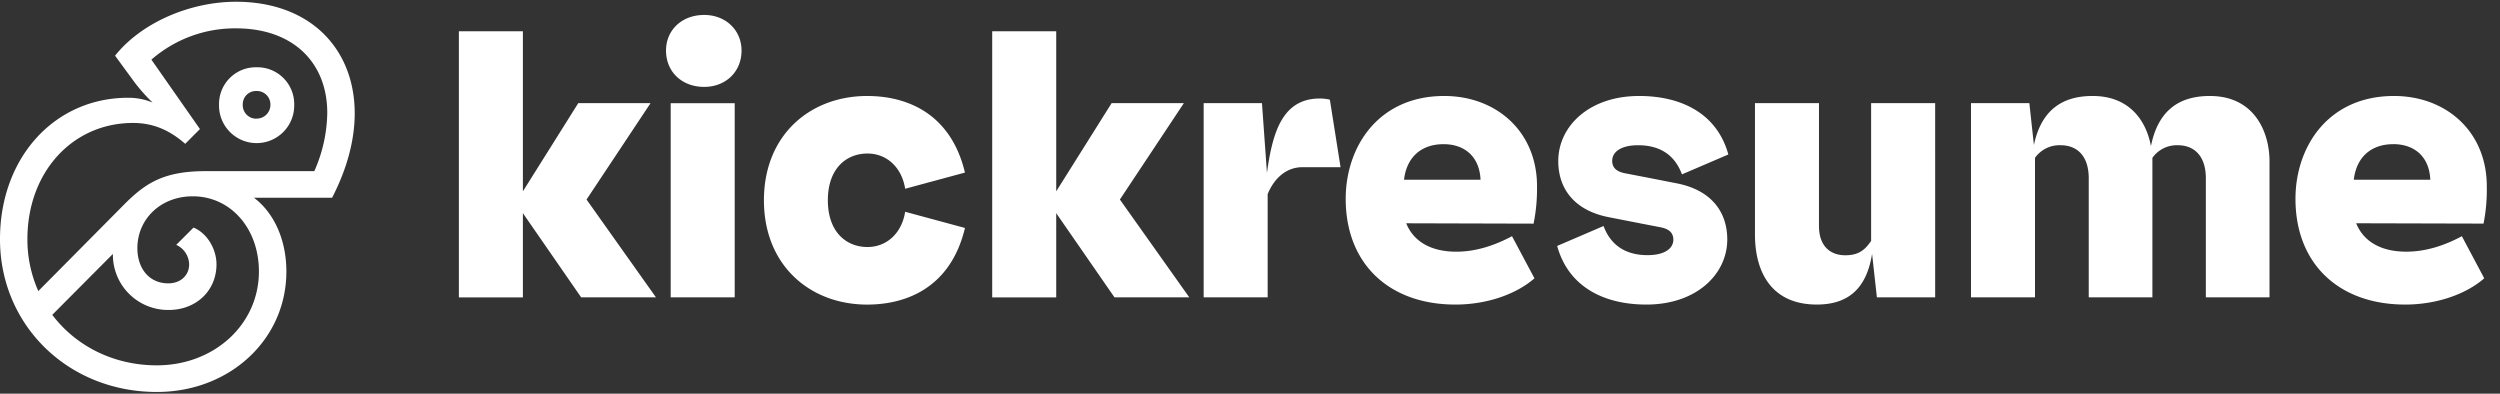 <svg width="127" height="20" xmlns="http://www.w3.org/2000/svg"><rect width="100%" height="100%" fill="#333333" stroke="none"/><g fill="#FFF"><path d="M13.025 3.418a1.866 1.866 0 00-1.898 1.898 1.91 1.91 0 103.819 0 1.87 1.87 0 00-1.92-1.898zm0 2.612a.686.686 0 01-.693-.714.672.672 0 01.693-.693.686.686 0 01.713.693.701.701 0 01-.713.71v.004z"/><path d="M11.985.089c-2.284 0-4.77 1.024-6.14 2.74l.951 1.298c.288.387.609.75.958 1.083a3.199 3.199 0 00-1.25-.243C2.777 4.967 0 8 0 12.152c0 4.38 3.47 7.76 7.966 7.76 3.707 0 6.582-2.669 6.582-6.12 0-1.549-.585-2.944-1.645-3.746h3.967c.786-1.52 1.15-2.978 1.15-4.294-.007-3.287-2.272-5.663-6.035-5.663zm-4.02 18.47c-2.212 0-4.124-.996-5.31-2.565l3.08-3.094a2.803 2.803 0 002.833 2.846c1.407 0 2.43-.987 2.43-2.32 0-.768-.475-1.59-1.169-1.864l-.877.877c.39.175.646.559.657.986 0 .566-.438.969-1.06.969-.968 0-1.57-.75-1.57-1.79 0-1.462 1.17-2.632 2.813-2.632 1.918 0 3.361 1.627 3.361 3.82 0 2.684-2.267 4.767-5.187 4.767zm8.002-9.865h-5.535c-2.12 0-3.051.621-4.093 1.662l-4.393 4.43a6.434 6.434 0 01-.554-2.634c0-3.418 2.298-5.906 5.367-5.906 1.14 0 1.955.457 2.65 1.06l.748-.75L7.691 3.03a6.456 6.456 0 014.294-1.59c2.923 0 4.64 1.755 4.64 4.294a7.51 7.51 0 01-.658 2.96zM33.048 5.24h-3.672l-2.813 4.48V1.587h-3.252v13.52h3.252v-4.278l2.96 4.277h3.8l-3.527-4.97zM35.77.76c-1.132 0-1.936.768-1.936 1.808 0 1.079.804 1.846 1.937 1.846 1.096 0 1.899-.767 1.899-1.846 0-1.035-.803-1.809-1.9-1.809zm-1.699 4.481h3.252v9.865h-3.252zm9.994 2.558c1.005 0 1.753.73 1.917 1.79l3.038-.822c-.73-3.05-2.996-3.891-4.97-3.891-2.885 0-5.242 1.972-5.242 5.297 0 3.326 2.357 5.3 5.243 5.3 1.973 0 4.239-.841 4.97-3.893l-3.039-.822c-.164 1.06-.912 1.79-1.917 1.79-1.06 0-2.01-.748-2.01-2.375 0-1.626.95-2.374 2.01-2.374zM60.14 5.24h-3.67l-2.814 4.48V1.587h-3.252v13.52h3.252v-4.278l2.96 4.277h3.8l-3.526-4.97zm6.907-.236c-1.909 0-2.405 1.733-2.686 3.78l-.253-3.545h-2.962v9.866h3.251V9.863c.312-.767.914-1.37 1.773-1.37h1.93l-.543-3.43a2.384 2.384 0 00-.511-.06zM78.081 9.46c0-2.775-2.065-4.584-4.714-4.584-3.36 0-5.005 2.594-5.005 5.224 0 3.325 2.23 5.372 5.57 5.372 1.645 0 3.124-.548 4.019-1.334L76.81 12c-.895.476-1.844.786-2.831.786-1.362 0-2.198-.578-2.543-1.443l6.47.018a8.9 8.9 0 00.174-1.9zm-6.756-.328c.127-1.132.864-1.808 2.007-1.808 1.06 0 1.826.62 1.88 1.808h-3.887zm11.89-1.754c.932 0 1.808.347 2.228 1.48l2.357-1.01c-.566-2.06-2.357-2.972-4.53-2.972-2.559 0-4.11 1.552-4.11 3.306 0 1.393.803 2.503 2.556 2.85l1.59.311 1.04.201c.477.091.66.31.66.633 0 .42-.403.785-1.316.785s-1.809-.347-2.23-1.48l-2.356 1.012c.567 2.064 2.357 2.978 4.531 2.978 2.557 0 4.11-1.553 4.11-3.307 0-1.393-.803-2.503-2.558-2.85L83.6 9.004l-1.042-.2c-.475-.091-.658-.312-.658-.633 0-.427.402-.793 1.316-.793zm11.838 4.86c-.311.457-.633.73-1.315.73-.64 0-1.334-.346-1.334-1.497V5.24h-3.252v6.668c0 1.937.858 3.563 3.142 3.563 1.573 0 2.524-.787 2.807-2.575l.245 2.21h2.96V5.24h-3.253v6.997zm17.209-7.362c-1.32 0-2.59.515-2.994 2.548-.233-1.266-1.07-2.548-2.962-2.548-1.309 0-2.568.506-2.983 2.491l-.232-2.126h-2.964v9.865h3.251V8.018c.299-.421.79-.662 1.306-.64.821 0 1.424.53 1.424 1.681v6.047h3.234V8.008v.01c.295-.417.78-.657 1.29-.64.822 0 1.425.53 1.425 1.681v6.047h3.234V8.2c.004-1.46-.745-3.324-3.029-3.324zm9.975 7.909c-1.362 0-2.198-.579-2.543-1.443l6.47.017a8.9 8.9 0 00.165-1.898c0-2.776-2.064-4.585-4.714-4.585-3.36 0-5.005 2.594-5.005 5.224 0 3.325 2.23 5.372 5.57 5.372 1.645 0 3.124-.548 4.019-1.334L125.063 12c-.886.476-1.84.785-2.826.785zm-.657-5.462c1.06 0 1.826.62 1.88 1.807h-3.887c.13-1.13.864-1.806 2.007-1.806v-.001z"/></g></svg>
